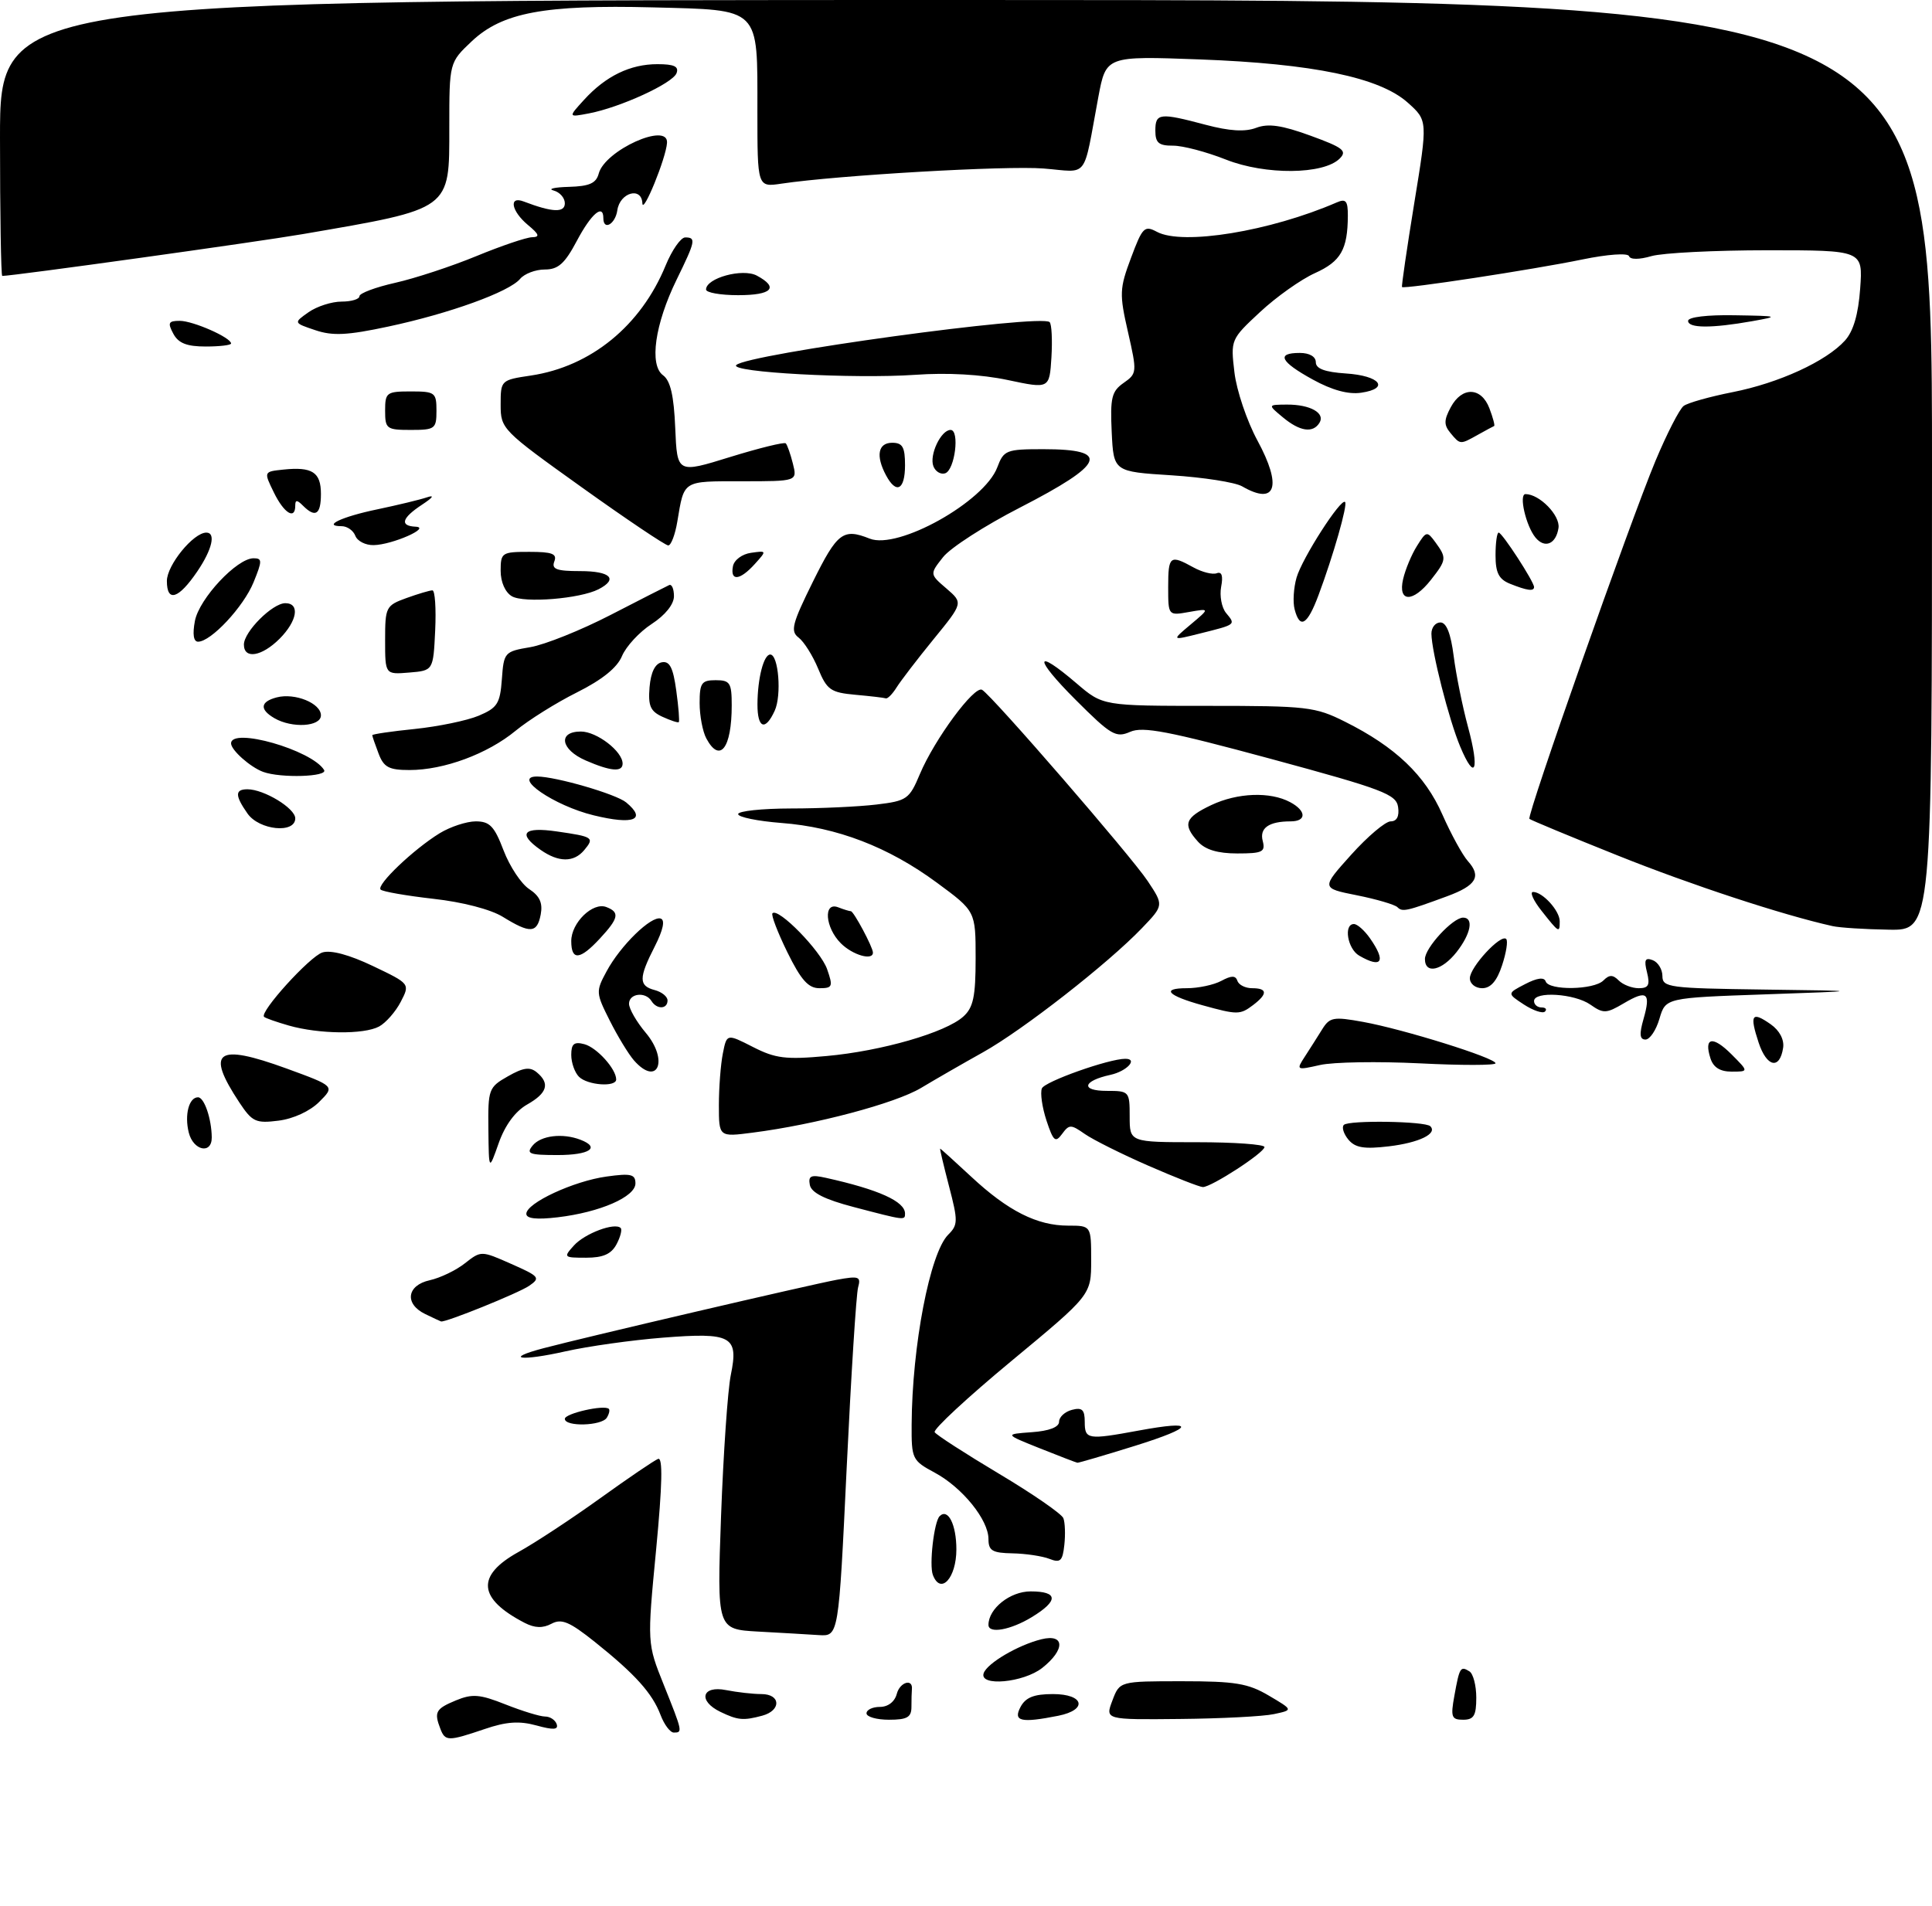 <?xml version="1.0" encoding="UTF-8" standalone="no"?>
<!DOCTYPE svg PUBLIC "-//W3C//DTD SVG 1.1//EN" "http://www.w3.org/Graphics/SVG/1.1/DTD/svg11.dtd" >
<svg xmlns="http://www.w3.org/2000/svg" xmlns:xlink="http://www.w3.org/1999/xlink" version="1.1" viewBox="0 0 301 297">
 <g >
 <path fill="currentColor"
d=" M 68.61 269.42 C 67.60 266.80 67.87 266.30 71.02 264.99 C 73.59 263.93 74.74 264.02 78.77 265.62 C 81.37 266.65 84.14 267.50 84.92 267.50 C 85.70 267.50 86.51 268.04 86.73 268.69 C 87.02 269.57 86.22 269.62 83.57 268.89 C 80.90 268.16 78.90 268.29 75.48 269.46 C 69.82 271.38 69.36 271.37 68.61 269.42 Z  M 102.91 267.25 C 101.63 263.87 98.95 260.89 92.67 255.87 C 88.72 252.72 87.49 252.20 85.92 253.04 C 84.57 253.76 83.33 253.72 81.75 252.91 C 74.45 249.13 74.13 245.55 80.76 241.87 C 83.37 240.43 89.09 236.66 93.47 233.51 C 97.86 230.35 101.94 227.58 102.53 227.35 C 103.28 227.06 103.19 231.34 102.22 241.51 C 100.82 256.09 100.82 256.09 103.41 262.55 C 106.35 269.89 106.37 270.00 104.98 270.00 C 104.41 270.00 103.48 268.76 102.91 267.25 Z  M 112.25 266.78 C 108.70 265.07 109.33 262.62 113.12 263.38 C 114.84 263.72 117.32 264.00 118.62 264.00 C 121.66 264.00 121.75 266.56 118.75 267.37 C 115.81 268.16 114.95 268.08 112.25 266.78 Z  M 135.00 267.00 C 135.00 266.45 135.94 266.00 137.09 266.00 C 138.36 266.00 139.40 265.19 139.72 263.96 C 140.20 262.12 142.26 261.52 142.07 263.27 C 142.03 263.67 142.00 264.90 142.00 266.00 C 142.00 267.62 141.33 268.00 138.50 268.00 C 136.57 268.00 135.00 267.55 135.00 267.00 Z  M 159.00 266.00 C 159.79 264.52 161.09 264.00 164.04 264.00 C 168.90 264.00 169.51 266.45 164.88 267.38 C 159.05 268.54 157.80 268.25 159.00 266.00 Z  M 173.31 265.00 C 174.44 262.00 174.44 262.00 184.16 262.00 C 192.44 262.00 194.45 262.33 197.68 264.24 C 201.48 266.48 201.48 266.48 198.49 267.12 C 196.85 267.48 190.25 267.82 183.84 267.88 C 172.17 268.00 172.17 268.00 173.31 265.00 Z  M 226.59 264.25 C 227.39 259.83 227.53 259.59 228.93 260.46 C 229.52 260.82 230.00 262.67 230.00 264.56 C 230.00 267.36 229.62 268.00 227.95 268.00 C 226.14 268.00 225.98 267.58 226.59 264.25 Z  M 153.25 260.76 C 153.76 259.21 158.61 256.36 162.25 255.46 C 165.91 254.56 165.98 257.08 162.37 259.93 C 159.44 262.23 152.55 262.86 153.25 260.76 Z  M 118.10 254.26 C 111.70 253.90 111.70 253.90 112.34 236.20 C 112.70 226.46 113.38 216.59 113.86 214.26 C 115.10 208.22 113.99 207.61 103.25 208.46 C 98.44 208.84 91.62 209.80 88.10 210.59 C 81.16 212.16 78.37 211.77 84.65 210.11 C 91.22 208.37 126.29 200.19 130.36 199.44 C 133.82 198.81 134.16 198.93 133.69 200.62 C 133.40 201.65 132.60 214.31 131.91 228.75 C 130.66 255.00 130.66 255.00 127.58 254.81 C 125.89 254.70 121.62 254.45 118.10 254.26 Z  M 154.00 253.22 C 154.00 250.68 157.37 248.00 160.56 248.00 C 164.88 248.00 164.95 249.45 160.75 252.01 C 157.45 254.02 154.00 254.64 154.00 253.22 Z  M 145.34 245.44 C 144.74 243.89 145.52 237.15 146.39 236.28 C 147.69 234.98 149.00 237.58 149.00 241.45 C 149.00 245.93 146.55 248.60 145.34 245.44 Z  M 163.50 242.93 C 162.40 242.50 159.81 242.11 157.75 242.07 C 154.60 242.01 154.00 241.66 154.00 239.84 C 154.00 236.84 149.93 231.81 145.62 229.49 C 142.12 227.61 142.00 227.35 142.03 222.02 C 142.10 209.71 144.88 195.27 147.72 192.42 C 149.26 190.89 149.27 190.28 147.86 184.88 C 147.02 181.64 146.39 179.00 146.47 179.00 C 146.55 179.00 148.74 180.98 151.34 183.40 C 157.04 188.71 161.58 191.00 166.40 191.00 C 170.00 191.00 170.00 191.00 170.00 196.40 C 170.00 201.80 170.00 201.80 157.57 212.10 C 150.73 217.77 145.35 222.76 145.62 223.19 C 145.88 223.62 150.40 226.53 155.65 229.67 C 160.90 232.80 165.41 235.92 165.67 236.59 C 165.93 237.26 166.00 239.14 165.82 240.76 C 165.55 243.27 165.20 243.60 163.50 242.93 Z  M 162.00 225.70 C 156.50 223.50 156.50 223.50 160.75 223.19 C 163.46 223.00 165.00 222.40 165.00 221.56 C 165.00 220.83 165.90 220.00 167.00 219.71 C 168.59 219.29 169.00 219.68 169.00 221.59 C 169.00 224.33 169.46 224.40 177.38 222.94 C 186.46 221.26 186.19 222.39 176.81 225.32 C 172.08 226.79 168.05 227.98 167.85 227.95 C 167.66 227.92 165.03 226.91 162.00 225.70 Z  M 88.00 221.11 C 88.00 220.27 94.11 218.88 94.85 219.55 C 95.04 219.73 94.90 220.35 94.54 220.93 C 93.75 222.22 88.00 222.37 88.00 221.11 Z  M 66.25 204.78 C 62.98 203.20 63.37 200.30 66.95 199.51 C 68.58 199.15 71.04 197.97 72.43 196.87 C 74.96 194.89 74.96 194.89 79.66 196.97 C 84.05 198.91 84.24 199.14 82.44 200.38 C 80.80 201.51 69.35 206.14 68.71 205.93 C 68.60 205.90 67.49 205.38 66.25 204.78 Z  M 89.42 194.09 C 91.12 192.21 95.79 190.46 96.70 191.37 C 96.95 191.62 96.66 192.77 96.05 193.91 C 95.23 195.44 93.96 196.00 91.31 196.00 C 87.81 196.00 87.75 195.94 89.42 194.09 Z  M 82.00 189.16 C 82.00 187.48 89.38 184.05 94.50 183.35 C 98.30 182.82 99.00 182.99 99.00 184.42 C 99.00 186.51 93.48 188.92 86.89 189.70 C 83.60 190.09 82.00 189.91 82.00 189.16 Z  M 133.00 188.10 C 128.49 186.92 126.41 185.87 126.17 184.66 C 125.90 183.23 126.34 183.03 128.67 183.55 C 136.91 185.38 141.00 187.23 141.00 189.12 C 141.00 190.20 141.00 190.20 133.00 188.10 Z  M 178.93 181.67 C 174.76 179.85 170.30 177.62 169.01 176.72 C 166.84 175.20 166.58 175.20 165.47 176.71 C 164.43 178.13 164.11 177.86 163.04 174.63 C 162.37 172.59 162.04 170.33 162.32 169.62 C 162.72 168.56 172.74 165.00 175.32 165.00 C 177.35 165.00 175.56 166.94 173.01 167.50 C 168.66 168.45 168.31 170.00 172.44 170.00 C 175.93 170.00 176.00 170.08 176.00 174.00 C 176.00 178.00 176.00 178.00 186.50 178.00 C 192.28 178.00 197.00 178.34 197.00 178.75 C 197.00 179.63 188.71 185.01 187.40 184.99 C 186.90 184.98 183.09 183.49 178.93 181.67 Z  M 76.09 176.00 C 76.02 169.74 76.13 169.43 79.13 167.73 C 81.51 166.37 82.56 166.22 83.62 167.10 C 85.72 168.84 85.28 170.34 82.12 172.13 C 80.28 173.18 78.69 175.34 77.70 178.13 C 76.16 182.50 76.16 182.50 76.09 176.00 Z  M 83.00 178.50 C 84.29 176.95 87.65 176.55 90.42 177.61 C 93.60 178.83 91.87 180.00 86.88 180.00 C 82.44 180.00 81.92 179.80 83.00 178.50 Z  M 29.41 176.50 C 28.72 173.74 29.44 171.00 30.85 171.00 C 31.82 171.00 32.96 174.34 32.99 177.25 C 33.01 179.93 30.12 179.33 29.41 176.50 Z  M 210.07 177.59 C 209.33 176.69 209.01 175.66 209.37 175.30 C 210.13 174.54 222.06 174.72 222.84 175.51 C 224.00 176.67 221.08 178.08 216.39 178.64 C 212.51 179.10 211.14 178.87 210.07 177.59 Z  M 112.00 172.22 C 112.00 169.49 112.28 165.86 112.62 164.16 C 113.23 161.08 113.23 161.08 117.31 163.16 C 120.81 164.95 122.43 165.15 128.76 164.57 C 137.33 163.80 147.34 160.91 150.08 158.42 C 151.64 157.02 152.00 155.31 152.00 149.34 C 152.00 142.00 152.00 142.00 145.97 137.56 C 138.40 131.98 130.41 128.91 121.75 128.25 C 118.04 127.96 115.00 127.34 115.00 126.87 C 115.00 126.39 118.71 126.00 123.25 125.99 C 127.79 125.99 133.77 125.71 136.53 125.38 C 141.29 124.81 141.67 124.55 143.31 120.64 C 145.60 115.20 151.82 106.77 153.01 107.50 C 154.69 108.54 176.22 133.41 178.80 137.29 C 181.32 141.08 181.32 141.08 177.91 144.64 C 172.62 150.16 159.37 160.51 153.14 163.99 C 150.04 165.72 145.70 168.22 143.50 169.54 C 139.48 171.95 127.02 175.26 117.25 176.51 C 112.00 177.19 112.00 177.19 112.00 172.22 Z  M 37.30 171.82 C 31.99 163.79 33.72 162.54 44.63 166.51 C 52.18 169.27 52.18 169.27 49.74 171.71 C 48.31 173.15 45.71 174.35 43.40 174.64 C 39.85 175.09 39.30 174.83 37.30 171.82 Z  M 90.20 167.80 C 89.54 167.14 89.00 165.61 89.00 164.39 C 89.00 162.67 89.44 162.30 91.03 162.72 C 92.97 163.23 96.00 166.58 96.00 168.22 C 96.00 169.45 91.53 169.13 90.20 167.80 Z  M 98.77 165.25 C 97.93 164.29 96.23 161.50 95.00 159.05 C 92.83 154.74 92.81 154.50 94.50 151.38 C 96.66 147.35 101.48 142.66 102.94 143.15 C 103.64 143.38 103.32 144.91 102.02 147.47 C 99.49 152.42 99.49 153.63 102.00 154.29 C 103.10 154.58 104.00 155.30 104.00 155.91 C 104.00 157.28 102.33 157.34 101.50 156.00 C 100.57 154.49 98.00 154.80 98.00 156.42 C 98.00 157.21 99.17 159.24 100.60 160.94 C 104.23 165.25 102.46 169.44 98.77 165.25 Z  M 203.29 164.66 C 204.06 163.47 205.28 161.56 205.99 160.41 C 207.16 158.52 207.75 158.41 212.36 159.25 C 218.66 160.39 233.00 164.87 233.00 165.70 C 233.00 166.03 227.69 166.04 221.20 165.71 C 214.71 165.39 207.72 165.50 205.65 165.97 C 201.97 166.80 201.92 166.77 203.29 164.66 Z  M 266.48 164.92 C 265.43 161.64 266.83 161.37 269.76 164.30 C 272.45 167.00 272.45 167.00 269.79 167.00 C 267.98 167.00 266.93 166.34 266.48 164.92 Z  M 273.99 162.48 C 272.55 158.11 272.92 157.55 275.87 159.62 C 277.24 160.58 277.99 162.00 277.81 163.27 C 277.29 166.74 275.26 166.32 273.99 162.48 Z  M 256.05 158.82 C 257.23 154.70 256.61 154.21 252.97 156.36 C 250.26 157.96 249.80 157.98 247.78 156.56 C 245.31 154.83 239.00 154.43 239.00 156.00 C 239.00 156.55 239.52 157.00 240.17 157.00 C 240.81 157.00 241.05 157.29 240.70 157.64 C 240.35 157.98 238.88 157.49 237.43 156.55 C 234.79 154.82 234.79 154.82 237.63 153.35 C 239.48 152.39 240.58 152.25 240.81 152.94 C 241.30 154.39 248.32 154.28 249.80 152.80 C 250.73 151.87 251.27 151.87 252.20 152.80 C 252.86 153.46 254.26 154.00 255.31 154.00 C 256.84 154.00 257.09 153.51 256.60 151.53 C 256.11 149.59 256.30 149.18 257.49 149.63 C 258.32 149.95 259.00 151.07 259.00 152.11 C 259.00 153.88 260.04 154.01 274.75 154.21 C 290.50 154.42 290.50 154.42 275.00 154.96 C 259.50 155.50 259.50 155.50 258.54 158.75 C 258.02 160.54 257.04 162.00 256.36 162.00 C 255.46 162.00 255.38 161.16 256.05 158.82 Z  M 45.00 159.82 C 43.08 159.27 41.34 158.66 41.14 158.46 C 40.39 157.73 48.26 149.05 50.23 148.43 C 51.54 148.01 54.42 148.79 58.09 150.54 C 63.89 153.31 63.89 153.31 62.43 156.13 C 61.63 157.67 60.11 159.40 59.06 159.97 C 56.69 161.24 49.70 161.16 45.00 159.82 Z  M 187.32 156.65 C 181.89 155.15 180.83 154.00 184.90 154.00 C 186.68 154.00 189.09 153.49 190.27 152.86 C 191.87 152.00 192.50 152.00 192.79 152.86 C 193.00 153.49 194.03 154.00 195.08 154.00 C 197.47 154.00 197.52 154.88 195.25 156.61 C 193.20 158.16 192.82 158.17 187.32 156.65 Z  M 122.66 148.38 C 121.15 145.29 120.10 142.56 120.35 142.32 C 121.26 141.41 127.86 148.16 128.86 151.03 C 129.81 153.75 129.71 154.00 127.66 154.00 C 125.93 154.00 124.79 152.71 122.66 148.38 Z  M 229.00 152.45 C 229.00 150.72 233.83 145.49 234.66 146.33 C 234.96 146.62 234.67 148.47 234.02 150.43 C 233.22 152.88 232.24 154.00 230.92 154.00 C 229.86 154.00 229.00 153.31 229.00 152.45 Z  M 222.00 149.45 C 222.00 147.71 226.35 143.00 227.95 143.00 C 229.64 143.00 229.16 145.53 226.93 148.37 C 224.64 151.28 222.00 151.86 222.00 149.45 Z  M 211.75 148.92 C 209.93 147.86 209.30 144.00 210.94 144.00 C 211.46 144.00 212.59 145.00 213.44 146.22 C 215.99 149.86 215.29 150.98 211.75 148.92 Z  M 89.00 146.65 C 89.00 143.80 92.35 140.54 94.46 141.35 C 96.59 142.16 96.40 143.09 93.46 146.26 C 90.35 149.62 89.00 149.74 89.00 146.65 Z  M 131.00 147.00 C 128.54 144.54 128.24 140.49 130.58 141.39 C 131.45 141.73 132.34 142.00 132.56 142.00 C 133.00 142.00 136.00 147.61 136.00 148.45 C 136.00 149.75 132.84 148.84 131.00 147.00 Z  M 78.34 142.88 C 76.47 141.72 72.06 140.57 67.53 140.07 C 63.32 139.59 59.61 138.95 59.30 138.63 C 58.59 137.92 64.43 132.35 68.50 129.85 C 70.15 128.84 72.68 128.01 74.11 128.00 C 76.30 128.00 77.02 128.75 78.46 132.54 C 79.42 135.04 81.21 137.75 82.46 138.56 C 84.09 139.64 84.58 140.72 84.24 142.52 C 83.68 145.45 82.60 145.51 78.34 142.88 Z  M 240.17 141.94 C 238.89 140.33 238.30 139.00 238.85 139.00 C 240.34 139.00 243.00 141.93 243.00 143.57 C 243.00 145.45 242.89 145.39 240.17 141.94 Z  M 285.50 144.32 C 277.72 142.59 263.46 137.90 252.06 133.33 C 244.66 130.37 238.46 127.79 238.28 127.61 C 237.82 127.15 253.96 81.31 257.92 71.82 C 259.69 67.59 261.66 63.74 262.31 63.26 C 262.97 62.77 266.40 61.81 269.94 61.11 C 277.14 59.69 284.52 56.31 287.44 53.07 C 288.75 51.62 289.52 49.00 289.81 44.96 C 290.24 39.00 290.24 39.00 275.36 39.00 C 267.18 39.00 259.05 39.41 257.30 39.91 C 255.38 40.47 253.99 40.47 253.80 39.92 C 253.63 39.40 250.48 39.62 246.50 40.44 C 238.84 42.02 218.73 45.09 218.43 44.73 C 218.33 44.60 219.19 38.71 220.34 31.64 C 222.44 18.78 222.44 18.78 219.32 15.99 C 214.93 12.07 204.59 9.92 186.91 9.26 C 172.32 8.72 172.32 8.72 171.12 15.11 C 168.67 28.23 169.74 26.83 162.59 26.26 C 156.79 25.79 130.52 27.31 121.75 28.62 C 118.00 29.18 118.00 29.18 118.00 17.28 C 118.00 0.99 118.61 1.59 101.70 1.15 C 84.83 0.72 78.25 1.95 73.49 6.44 C 70.00 9.74 70.00 9.74 70.00 19.85 C 70.00 32.80 70.45 32.48 47.19 36.48 C 39.97 37.72 2.06 43.00 0.35 43.00 C 0.16 43.00 0.00 33.33 0.00 21.50 C 0.00 0.00 0.00 0.00 150.50 0.00 C 301.00 0.00 301.00 0.00 301.00 72.50 C 301.00 145.00 301.00 145.00 294.25 144.88 C 290.54 144.82 286.60 144.57 285.50 144.32 Z  M 217.71 141.37 C 217.30 140.97 214.46 140.13 211.40 139.52 C 205.83 138.41 205.83 138.41 210.51 133.20 C 213.08 130.34 215.85 128.00 216.66 128.00 C 217.62 128.00 218.03 127.21 217.82 125.77 C 217.53 123.78 215.49 123.00 198.00 118.26 C 182.07 113.95 178.05 113.17 176.07 114.05 C 173.86 115.02 173.09 114.57 167.58 109.06 C 161.01 102.49 161.11 100.83 167.73 106.50 C 171.82 110.00 171.82 110.00 188.21 110.00 C 203.65 110.00 204.90 110.14 209.55 112.47 C 217.40 116.39 222.02 120.80 224.72 126.94 C 226.07 130.00 227.86 133.26 228.69 134.19 C 230.84 136.59 230.01 137.99 225.46 139.67 C 219.08 142.02 218.49 142.15 217.71 141.37 Z  M 84.22 132.44 C 80.58 129.89 81.53 128.81 86.75 129.57 C 92.44 130.39 92.64 130.53 91.02 132.48 C 89.40 134.42 87.03 134.41 84.22 132.44 Z  M 186.65 131.17 C 184.21 128.47 184.59 127.42 188.72 125.46 C 192.80 123.53 197.90 123.34 201.01 125.01 C 203.54 126.36 203.58 128.00 201.08 128.00 C 197.68 128.00 196.20 129.04 196.73 131.06 C 197.17 132.76 196.69 133.00 192.77 133.00 C 189.72 133.00 187.79 132.42 186.65 131.17 Z  M 38.56 126.78 C 36.59 123.97 36.59 123.00 38.55 123.00 C 41.13 123.00 46.00 125.96 46.00 127.53 C 46.00 129.95 40.38 129.38 38.56 126.78 Z  M 92.50 127.06 C 86.34 125.57 79.68 120.99 83.69 121.01 C 86.64 121.03 96.00 123.75 97.56 125.05 C 100.81 127.75 98.72 128.58 92.50 127.06 Z  M 41.00 120.29 C 38.99 119.55 36.00 116.89 36.00 115.85 C 36.00 113.28 48.57 116.87 50.49 119.99 C 51.15 121.06 43.73 121.29 41.00 120.29 Z  M 58.98 117.43 C 58.44 116.02 58.00 114.74 58.00 114.57 C 58.00 114.41 60.98 113.97 64.63 113.60 C 68.28 113.22 72.75 112.30 74.57 111.54 C 77.49 110.31 77.91 109.65 78.19 105.85 C 78.49 101.65 78.61 101.53 82.63 100.85 C 84.90 100.46 90.52 98.21 95.13 95.83 C 99.73 93.46 103.84 91.36 104.25 91.18 C 104.66 90.99 105.00 91.77 105.00 92.91 C 105.00 94.17 103.65 95.86 101.53 97.24 C 99.62 98.48 97.54 100.73 96.91 102.23 C 96.16 104.05 93.82 105.93 89.91 107.89 C 86.68 109.50 82.37 112.20 80.33 113.88 C 75.95 117.49 69.17 120.00 63.80 120.00 C 60.59 120.00 59.79 119.57 58.98 117.43 Z  M 91.25 118.51 C 87.34 116.81 86.87 114.00 90.50 114.00 C 92.98 114.00 97.00 117.09 97.00 119.00 C 97.00 120.36 95.14 120.20 91.25 118.51 Z  M 227.50 116.36 C 225.74 112.17 223.04 101.57 223.01 98.75 C 223.01 97.79 223.63 97.00 224.41 97.00 C 225.35 97.00 226.03 98.72 226.48 102.25 C 226.85 105.14 227.85 110.10 228.71 113.28 C 230.55 120.06 229.82 121.90 227.50 116.36 Z  M 110.04 115.07 C 109.47 114.00 109.00 111.53 109.00 109.57 C 109.00 106.43 109.30 106.00 111.50 106.00 C 113.74 106.00 114.00 106.41 114.00 109.92 C 114.00 116.61 112.15 119.01 110.04 115.07 Z  M 42.75 111.92 C 40.41 110.56 40.54 109.35 43.11 108.68 C 45.94 107.94 50.00 109.59 50.00 111.48 C 50.00 113.25 45.50 113.52 42.75 111.92 Z  M 103.20 111.70 C 101.32 110.84 100.96 109.99 101.20 107.08 C 101.40 104.76 102.06 103.41 103.11 103.21 C 104.33 102.98 104.87 104.03 105.36 107.62 C 105.72 110.21 105.89 112.42 105.75 112.54 C 105.61 112.66 104.47 112.28 103.20 111.70 Z  M 118.01 109.75 C 118.03 105.71 118.98 102.00 120.00 102.00 C 121.29 102.00 121.80 108.35 120.70 110.75 C 119.23 113.98 118.00 113.52 118.01 109.75 Z  M 133.24 108.27 C 129.41 107.92 128.83 107.51 127.46 104.19 C 126.62 102.16 125.25 99.99 124.42 99.36 C 123.11 98.36 123.40 97.22 126.67 90.61 C 130.45 82.98 131.36 82.29 135.50 83.94 C 139.92 85.70 153.34 78.20 155.37 72.84 C 156.38 70.15 156.76 70.00 162.55 70.00 C 173.12 70.00 172.21 72.26 158.89 79.11 C 153.45 81.90 148.06 85.37 146.92 86.83 C 144.84 89.47 144.84 89.47 147.45 91.71 C 150.06 93.96 150.06 93.96 145.46 99.60 C 142.93 102.70 140.34 106.09 139.69 107.12 C 139.05 108.15 138.29 108.92 138.01 108.83 C 137.73 108.73 135.58 108.48 133.24 108.27 Z  M 60.00 99.76 C 60.00 94.60 60.12 94.36 63.32 93.20 C 65.15 92.54 66.97 92.00 67.37 92.00 C 67.77 92.00 67.96 94.81 67.80 98.25 C 67.50 104.50 67.50 104.50 63.75 104.81 C 60.00 105.12 60.00 105.12 60.00 99.76 Z  M 38.00 100.45 C 38.00 98.45 42.45 94.00 44.45 94.00 C 46.77 94.00 46.32 96.77 43.55 99.55 C 40.77 102.32 38.00 102.77 38.00 100.45 Z  M 30.37 96.75 C 31.04 93.28 36.91 87.00 39.50 87.00 C 40.87 87.00 40.87 87.39 39.50 90.75 C 37.94 94.57 32.87 100.00 30.86 100.00 C 30.15 100.00 29.97 98.84 30.37 96.75 Z  M 185.50 97.32 C 188.50 94.80 188.50 94.80 185.25 95.37 C 182.00 95.95 182.00 95.95 182.00 91.47 C 182.00 86.61 182.28 86.40 185.95 88.43 C 187.30 89.17 188.93 89.58 189.57 89.33 C 190.35 89.04 190.58 89.74 190.25 91.45 C 189.99 92.86 190.33 94.69 191.02 95.53 C 192.54 97.36 192.61 97.31 187.00 98.71 C 182.50 99.84 182.50 99.84 185.50 97.32 Z  M 201.70 94.96 C 201.40 93.83 201.54 91.61 202.00 90.01 C 202.86 87.01 208.91 77.58 209.56 78.23 C 209.99 78.65 207.72 86.59 205.42 92.75 C 203.68 97.41 202.52 98.10 201.70 94.96 Z  M 79.75 92.92 C 78.71 92.31 78.00 90.71 78.00 88.95 C 78.00 86.12 78.19 86.00 82.47 86.00 C 86.03 86.00 86.82 86.30 86.36 87.50 C 85.90 88.70 86.71 89.00 90.39 89.00 C 95.12 89.00 96.36 90.23 93.25 91.83 C 90.37 93.31 81.64 94.02 79.75 92.92 Z  M 26.00 90.54 C 26.00 88.07 30.13 83.00 32.15 83.00 C 33.66 83.00 33.06 85.62 30.75 89.03 C 27.82 93.35 26.00 93.93 26.00 90.54 Z  M 218.60 90.25 C 218.95 88.74 219.92 86.41 220.76 85.08 C 222.21 82.75 222.33 82.73 223.64 84.52 C 225.41 86.95 225.38 87.25 222.93 90.37 C 220.11 93.95 217.76 93.89 218.60 90.25 Z  M 235.25 90.97 C 233.51 90.27 233.00 89.26 233.00 86.53 C 233.00 84.59 233.22 83.00 233.49 83.00 C 234.03 83.00 239.00 90.65 239.00 91.48 C 239.00 92.19 237.92 92.04 235.25 90.97 Z  M 114.19 88.25 C 114.37 87.27 115.62 86.34 117.01 86.15 C 119.47 85.80 119.48 85.81 117.59 87.90 C 115.28 90.46 113.74 90.62 114.19 88.25 Z  M 55.36 83.50 C 55.05 82.67 54.08 82.00 53.23 82.00 C 50.12 82.00 53.25 80.52 58.81 79.37 C 61.94 78.71 65.40 77.88 66.50 77.51 C 67.75 77.09 67.47 77.52 65.75 78.65 C 62.59 80.73 62.23 81.96 64.75 82.08 C 67.24 82.20 61.10 84.90 58.22 84.95 C 56.96 84.98 55.68 84.33 55.36 83.50 Z  M 90.65 75.95 C 78.22 67.06 78.00 66.84 78.00 63.07 C 78.00 59.26 78.03 59.22 82.73 58.52 C 92.06 57.12 99.85 50.76 103.70 41.38 C 104.69 38.97 106.06 37.01 106.75 37.00 C 108.48 37.00 108.36 37.56 105.41 43.59 C 102.03 50.51 101.12 56.88 103.30 58.48 C 104.45 59.32 104.99 61.64 105.20 66.71 C 105.50 73.78 105.50 73.78 113.75 71.22 C 118.29 69.82 122.19 68.86 122.42 69.09 C 122.65 69.32 123.15 70.74 123.53 72.25 C 124.22 75.00 124.22 75.00 115.58 75.00 C 106.28 75.00 106.61 74.79 105.53 81.25 C 105.19 83.31 104.55 85.00 104.11 85.00 C 103.67 85.00 97.61 80.93 90.65 75.95 Z  M 239.23 83.78 C 237.74 81.98 236.59 77.00 237.67 77.00 C 239.85 77.00 243.09 80.32 242.81 82.27 C 242.43 84.79 240.68 85.53 239.23 83.78 Z  M 42.67 76.75 C 41.08 73.50 41.08 73.50 44.14 73.18 C 48.64 72.71 50.00 73.58 50.00 76.97 C 50.00 80.19 49.15 80.75 47.20 78.80 C 46.27 77.87 46.00 77.87 46.00 78.80 C 46.00 81.07 44.25 79.99 42.67 76.75 Z  M 193.52 75.79 C 192.43 75.16 187.48 74.39 182.52 74.07 C 173.50 73.50 173.50 73.50 173.20 67.34 C 172.95 61.98 173.19 60.98 175.06 59.67 C 177.15 58.21 177.16 58.00 175.74 51.76 C 174.38 45.80 174.41 44.99 176.21 40.18 C 177.99 35.41 178.30 35.09 180.25 36.13 C 184.26 38.28 197.90 36.04 208.25 31.55 C 209.69 30.92 210.00 31.30 209.99 33.64 C 209.96 38.89 208.90 40.74 204.87 42.56 C 202.69 43.54 198.84 46.27 196.31 48.63 C 191.75 52.87 191.72 52.95 192.32 58.02 C 192.65 60.83 194.26 65.61 195.90 68.64 C 199.79 75.81 198.78 78.84 193.52 75.79 Z  M 138.04 74.07 C 136.41 71.03 136.80 69.00 139.00 69.00 C 140.62 69.00 141.00 69.67 141.00 72.50 C 141.00 76.35 139.64 77.07 138.04 74.07 Z  M 145.42 72.66 C 144.75 70.91 146.60 67.00 148.10 67.00 C 149.55 67.00 148.77 73.26 147.25 73.76 C 146.56 73.98 145.74 73.49 145.42 72.66 Z  M 225.97 67.47 C 224.94 66.22 224.95 65.47 226.02 63.47 C 227.76 60.21 230.78 60.29 232.05 63.64 C 232.60 65.09 232.93 66.33 232.78 66.39 C 232.63 66.45 231.49 67.06 230.26 67.75 C 227.47 69.31 227.51 69.32 225.97 67.47 Z  M 60.00 64.00 C 60.00 61.17 60.22 61.00 64.00 61.00 C 67.78 61.00 68.00 61.17 68.00 64.00 C 68.00 66.83 67.78 67.00 64.00 67.00 C 60.22 67.00 60.00 66.83 60.00 64.00 Z  M 199.86 65.03 C 197.50 63.07 197.50 63.07 200.50 63.05 C 204.12 63.03 206.51 64.37 205.57 65.89 C 204.55 67.54 202.51 67.24 199.86 65.03 Z  M 204.53 59.15 C 199.45 56.36 198.79 55.00 202.50 55.00 C 204.01 55.00 205.00 55.57 205.00 56.45 C 205.00 57.46 206.41 57.98 209.67 58.20 C 215.00 58.54 216.59 60.54 212.07 61.20 C 210.08 61.50 207.52 60.80 204.53 59.15 Z  M 157.00 59.22 C 152.89 58.35 147.60 58.05 142.59 58.41 C 133.10 59.07 113.58 58.02 114.71 56.89 C 116.43 55.17 162.22 48.89 163.53 50.20 C 163.85 50.52 163.97 52.99 163.81 55.69 C 163.50 60.60 163.50 60.60 157.00 59.22 Z  M 27.00 52.00 C 26.09 50.30 26.24 50.00 28.01 50.00 C 30.08 50.00 36.00 52.61 36.00 53.53 C 36.00 53.79 34.22 54.00 32.04 54.00 C 29.09 54.00 27.79 53.48 27.00 52.00 Z  M 49.11 51.45 C 45.72 50.31 45.72 50.31 48.08 48.65 C 49.38 47.74 51.69 47.00 53.22 47.00 C 54.75 47.00 56.00 46.62 56.00 46.16 C 56.00 45.70 58.51 44.76 61.58 44.07 C 64.65 43.38 70.34 41.51 74.22 39.91 C 78.10 38.31 82.00 36.99 82.89 36.97 C 84.15 36.94 84.02 36.53 82.25 35.06 C 79.65 32.89 79.22 30.49 81.59 31.40 C 86.04 33.10 88.00 33.19 88.00 31.68 C 88.00 30.84 87.21 29.94 86.25 29.69 C 85.29 29.44 86.36 29.18 88.63 29.12 C 91.83 29.03 92.88 28.56 93.28 27.05 C 94.23 23.42 104.13 18.96 103.92 22.25 C 103.78 24.62 100.15 33.50 100.08 31.68 C 99.97 29.05 96.58 29.99 96.18 32.76 C 95.87 34.94 94.00 36.00 94.00 34.00 C 94.00 31.70 92.12 33.30 89.89 37.50 C 87.99 41.09 86.97 42.00 84.87 42.00 C 83.43 42.00 81.70 42.66 81.03 43.46 C 79.35 45.48 70.06 48.85 60.50 50.89 C 54.10 52.26 51.82 52.37 49.11 51.45 Z  M 263.00 50.00 C 263.00 49.41 266.00 49.05 270.25 49.13 C 277.13 49.24 277.27 49.29 273.00 50.05 C 266.64 51.18 263.00 51.16 263.00 50.00 Z  M 110.00 45.12 C 110.00 43.33 115.69 41.77 117.91 42.95 C 121.40 44.82 120.27 46.00 115.00 46.00 C 112.25 46.00 110.00 45.60 110.00 45.12 Z  M 191.00 24.87 C 187.97 23.67 184.26 22.69 182.75 22.70 C 180.52 22.71 180.00 22.26 180.00 20.36 C 180.00 17.61 180.67 17.54 187.85 19.45 C 191.56 20.43 193.97 20.58 195.71 19.92 C 197.59 19.21 199.69 19.51 204.16 21.14 C 209.27 23.00 209.92 23.51 208.72 24.71 C 206.21 27.22 197.14 27.30 191.00 24.87 Z  M 91.00 15.55 C 94.37 11.85 98.19 10.00 102.42 10.00 C 105.03 10.00 105.80 10.36 105.40 11.41 C 104.78 13.00 96.66 16.73 91.76 17.67 C 88.50 18.29 88.50 18.29 91.00 15.55 Z "/>
</g>
</svg>